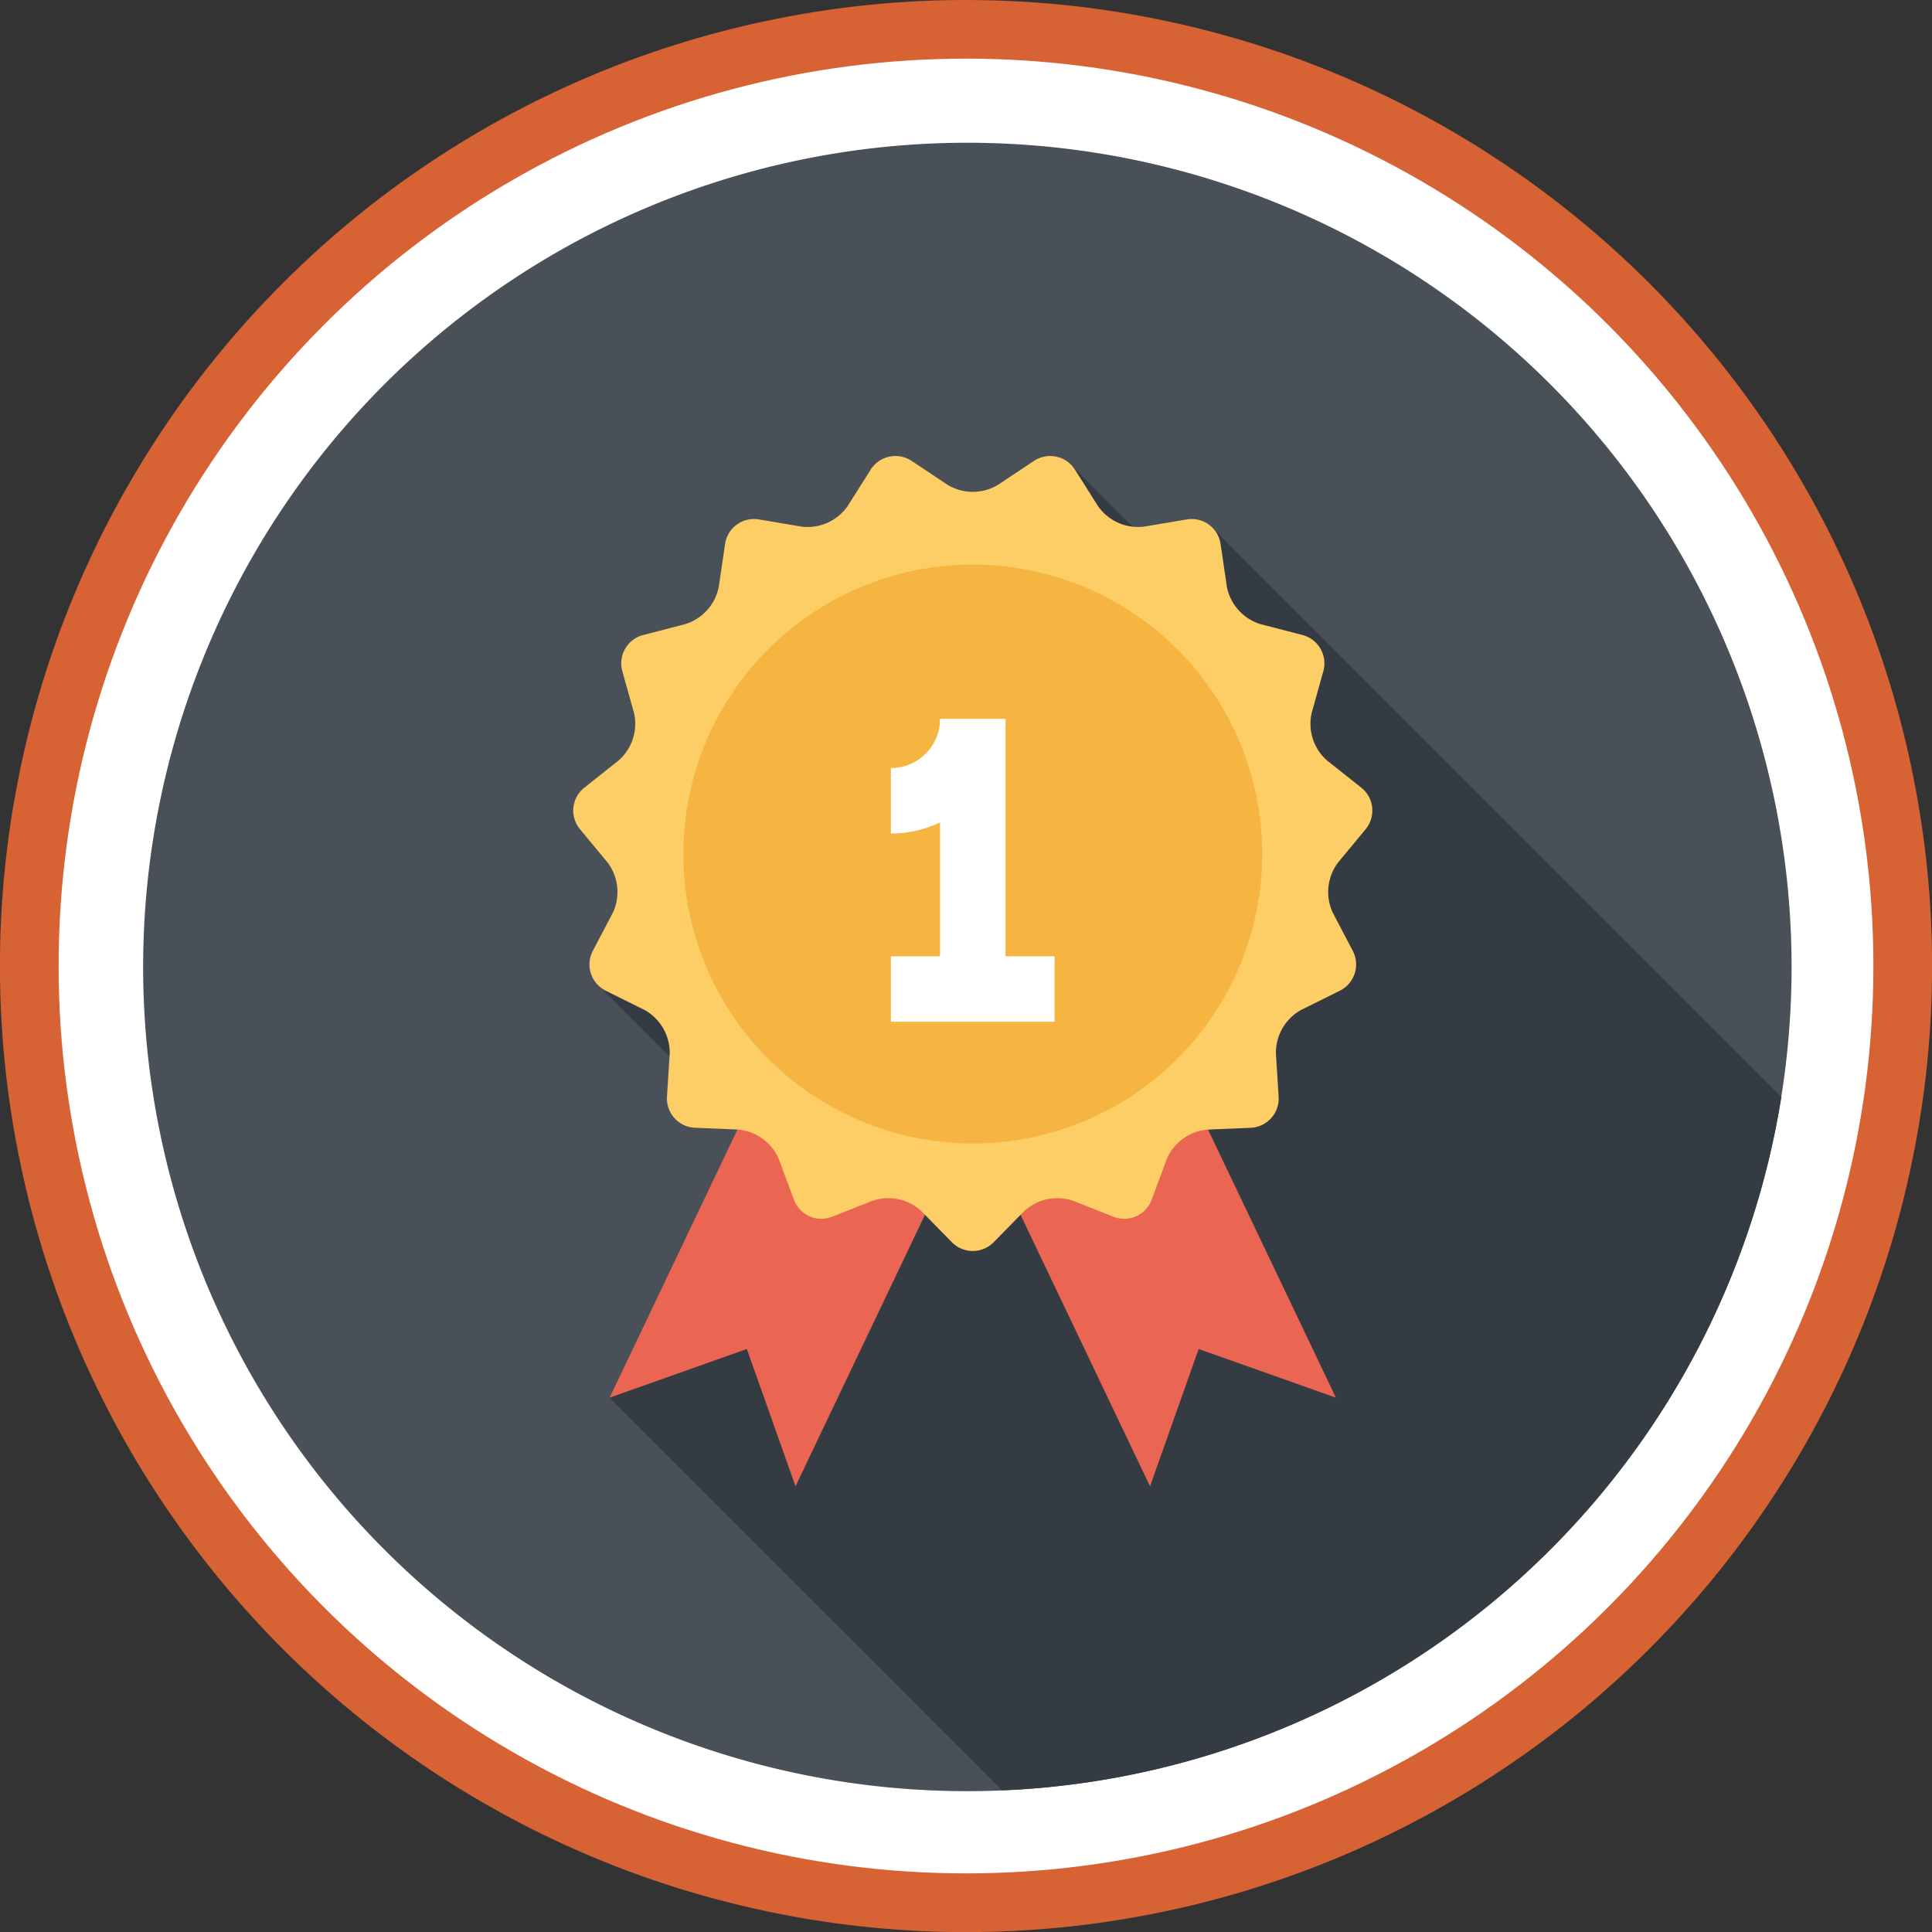 <svg xmlns="http://www.w3.org/2000/svg" width="152.443" height="152.443" viewBox="0 0 152.443 152.443">
  <rect x="0" y="0" width="152.443" height="152.443" fill="#333333" stroke="none"/>
  <g id="Grupo_2739" data-name="Grupo 2739" transform="translate(-852.044 -796.268)">
    <path id="Trazado_1217" data-name="Trazado 1217" d="M4044.077,3111.832q3.744,0,7.471.367t7.4,1.1q3.672.73,7.256,1.817t7.043,2.52q3.459,1.433,6.761,3.2t6.416,3.846q3.114,2.079,6.008,4.455t5.543,5.024q2.647,2.648,5.023,5.542t4.456,6.008q2.08,3.114,3.845,6.416t3.2,6.762q1.434,3.459,2.52,7.042t1.818,7.256q.73,3.673,1.1,7.4t.367,7.471q0,3.746-.367,7.471t-1.1,7.4q-.73,3.672-1.818,7.255t-2.52,7.043q-1.433,3.459-3.2,6.762t-3.845,6.416q-2.081,3.113-4.456,6.008t-5.023,5.542q-2.649,2.649-5.543,5.024t-6.008,4.455q-3.113,2.08-6.416,3.846t-6.761,3.2q-3.461,1.433-7.043,2.52t-7.256,1.817q-3.673.732-7.4,1.1t-7.471.367q-3.744,0-7.471-.367t-7.4-1.1q-3.673-.731-7.256-1.817t-7.043-2.52q-3.459-1.434-6.762-3.2t-6.416-3.846q-3.112-2.079-6.008-4.455t-5.542-5.024q-2.647-2.647-5.023-5.542t-4.456-6.008q-2.08-3.114-3.846-6.416t-3.2-6.762q-1.433-3.459-2.52-7.043t-1.817-7.255q-.731-3.673-1.1-7.4t-.367-7.471q0-3.744.367-7.471t1.1-7.4q.73-3.672,1.817-7.256t2.52-7.042q1.434-3.461,3.2-6.762t3.846-6.416q2.08-3.114,4.456-6.008t5.023-5.542q2.648-2.649,5.542-5.024t6.008-4.455q3.114-2.08,6.416-3.846t6.762-3.2q3.459-1.434,7.043-2.52t7.256-1.817q3.672-.732,7.4-1.1T4044.077,3111.832Z" transform="translate(-3115.811 -2315.564)" fill="#d76233"/>
    <circle id="Elipse_32" data-name="Elipse 32" cx="71.597" cy="71.597" r="71.597" transform="translate(856.669 800.893)" fill="#fff"/>
    <g id="Grupo_590" data-name="Grupo 590" transform="translate(-3115.811 -2315.564)">
      <path id="Trazado_1218" data-name="Trazado 1218" d="M4109.218,3188.128a65.034,65.034,0,1,1-65.033-65.032A65.033,65.033,0,0,1,4109.218,3188.128Z" fill="#495057"/>
      <path id="Trazado_1219" data-name="Trazado 1219" d="M4063.377,3153.346a2.273,2.273,0,0,0-1.89-.528l-3.383.574a2.81,2.81,0,0,1-.859.008l-4.734-4.73-.019-.019-.061-.057a1.89,1.89,0,0,0-.186-.178l-.057-.057c-.019-.016-.038-.027-.057-.042a1.863,1.863,0,0,0-.2-.141,1.126,1.126,0,0,0-.17-.095c-.061-.031-.119-.064-.179-.087a2.139,2.139,0,0,0-.369-.118,1.06,1.06,0,0,0-.107-.016,2.1,2.1,0,0,0-.3-.034c-.049,0-.106,0-.156,0-.087,0-.171.012-.254.023-.057.008-.114.019-.171.03-.084.02-.168.046-.251.073-.054.019-.1.034-.149.053a2.29,2.29,0,0,0-.38.2l-2.863,1.9a3.872,3.872,0,0,1-3.93,0l-2.867-1.9a2.311,2.311,0,0,0-3.231.688l-1.841,2.9a3.839,3.839,0,0,1-3.593,1.6l-3.379-.574a2.313,2.313,0,0,0-2.677,1.947l-.5,3.391a3.858,3.858,0,0,1-2.638,2.919l-3.315.86a2.309,2.309,0,0,0-1.654,2.862l.916,3.3a3.879,3.879,0,0,1-1.209,3.748l-2.7,2.137a2.315,2.315,0,0,0-.342,3.288l2.193,2.647a3.863,3.863,0,0,1,.407,3.912l-1.589,3.033a2.31,2.31,0,0,0-.2.574c-.012.054-.019.1-.027.156a2.43,2.43,0,0,0-.023.495c0,.034,0,.064,0,.1a2.313,2.313,0,0,0,.133.551c.015.042.038.088.057.13a2.478,2.478,0,0,0,.262.452c.008.012.015.027.023.039l.015.015a2.182,2.182,0,0,0,.4.4l5.41,5.421h0l-.2,3.171a2.319,2.319,0,0,0,2.209,2.467l3.357.141-10.094,21.149,30.968,30.964c.407-.009.809-.035,1.214-.051a65.045,65.045,0,0,0,60.276-54.653Z" fill="#343b43"/>
      <g id="Grupo_589" data-name="Grupo 589">
        <g id="Grupo_587" data-name="Grupo 587">
          <g id="Grupo_586" data-name="Grupo 586">
            <path id="Trazado_1220" data-name="Trazado 1220" d="M4029.94,3192.783l-13.987,29.331,10.831-3.84,3.84,10.835,13.983-29.331Z" fill="#ea6552"/>
            <path id="Trazado_1221" data-name="Trazado 1221" d="M4059.274,3192.783l13.991,29.331-10.831-3.84-3.836,10.835-13.99-29.331Z" fill="#ea6552"/>
          </g>
        </g>
        <path id="Trazado_1222" data-name="Trazado 1222" d="M4042.646,3150.1a3.862,3.862,0,0,0,3.934,0l2.859-1.9a2.308,2.308,0,0,1,3.232.687l1.836,2.9a3.856,3.856,0,0,0,3.6,1.6l3.383-.57a2.3,2.3,0,0,1,2.673,1.939l.5,3.391a3.865,3.865,0,0,0,2.634,2.927l3.319.86a2.312,2.312,0,0,1,1.654,2.866l-.92,3.293a3.863,3.863,0,0,0,1.213,3.744l2.7,2.141a2.312,2.312,0,0,1,.342,3.288l-2.189,2.643a3.866,3.866,0,0,0-.411,3.912l1.589,3.037a2.315,2.315,0,0,1-1.023,3.148l-3.071,1.525a3.864,3.864,0,0,0-1.97,3.41l.213,3.422a2.307,2.307,0,0,1-2.213,2.456l-3.425.144a3.865,3.865,0,0,0-3.186,2.319l-1.19,3.209a2.312,2.312,0,0,1-3.023,1.346l-3.193-1.263a3.865,3.865,0,0,0-3.847.822l-2.4,2.448a2.313,2.313,0,0,1-3.308,0l-2.4-2.448a3.864,3.864,0,0,0-3.847-.822l-3.193,1.263a2.306,2.306,0,0,1-3.019-1.346l-1.194-3.209a3.865,3.865,0,0,0-3.186-2.319l-3.425-.144a2.312,2.312,0,0,1-2.213-2.456l.217-3.422a3.865,3.865,0,0,0-1.97-3.41l-3.075-1.525a2.315,2.315,0,0,1-1.023-3.148l1.593-3.037a3.858,3.858,0,0,0-.414-3.912l-2.19-2.647a2.3,2.3,0,0,1,.346-3.284l2.7-2.141a3.856,3.856,0,0,0,1.217-3.741l-.924-3.3a2.31,2.31,0,0,1,1.654-2.862l3.323-.86a3.86,3.86,0,0,0,2.63-2.927l.5-3.391a2.307,2.307,0,0,1,2.677-1.939l3.383.57a3.85,3.85,0,0,0,3.593-1.6l1.836-2.9a2.311,2.311,0,0,1,3.236-.687Z" fill="#fece66"/>
        <path id="Trazado_1223" data-name="Trazado 1223" d="M4067.449,3179.214a22.838,22.838,0,1,1-22.838-22.834A22.841,22.841,0,0,1,4067.449,3179.214Z" fill="#f5b540"/>
        <g id="Grupo_588" data-name="Grupo 588">
          <rect id="Rectángulo_161" data-name="Rectángulo 161" width="5.163" height="21.305" transform="translate(4042.03 3168.565)" fill="#fff"/>
          <path id="Trazado_1224" data-name="Trazado 1224" d="M4038.152,3177.6v-5.163a3.881,3.881,0,0,0,3.878-3.874h5.162A9.048,9.048,0,0,1,4038.152,3177.6Z" fill="#fff"/>
          <rect id="Rectángulo_162" data-name="Rectángulo 162" width="12.914" height="5.163" transform="translate(4038.152 3187.289)" fill="#fff"/>
        </g>
      </g>
    </g>
  </g>
</svg>
